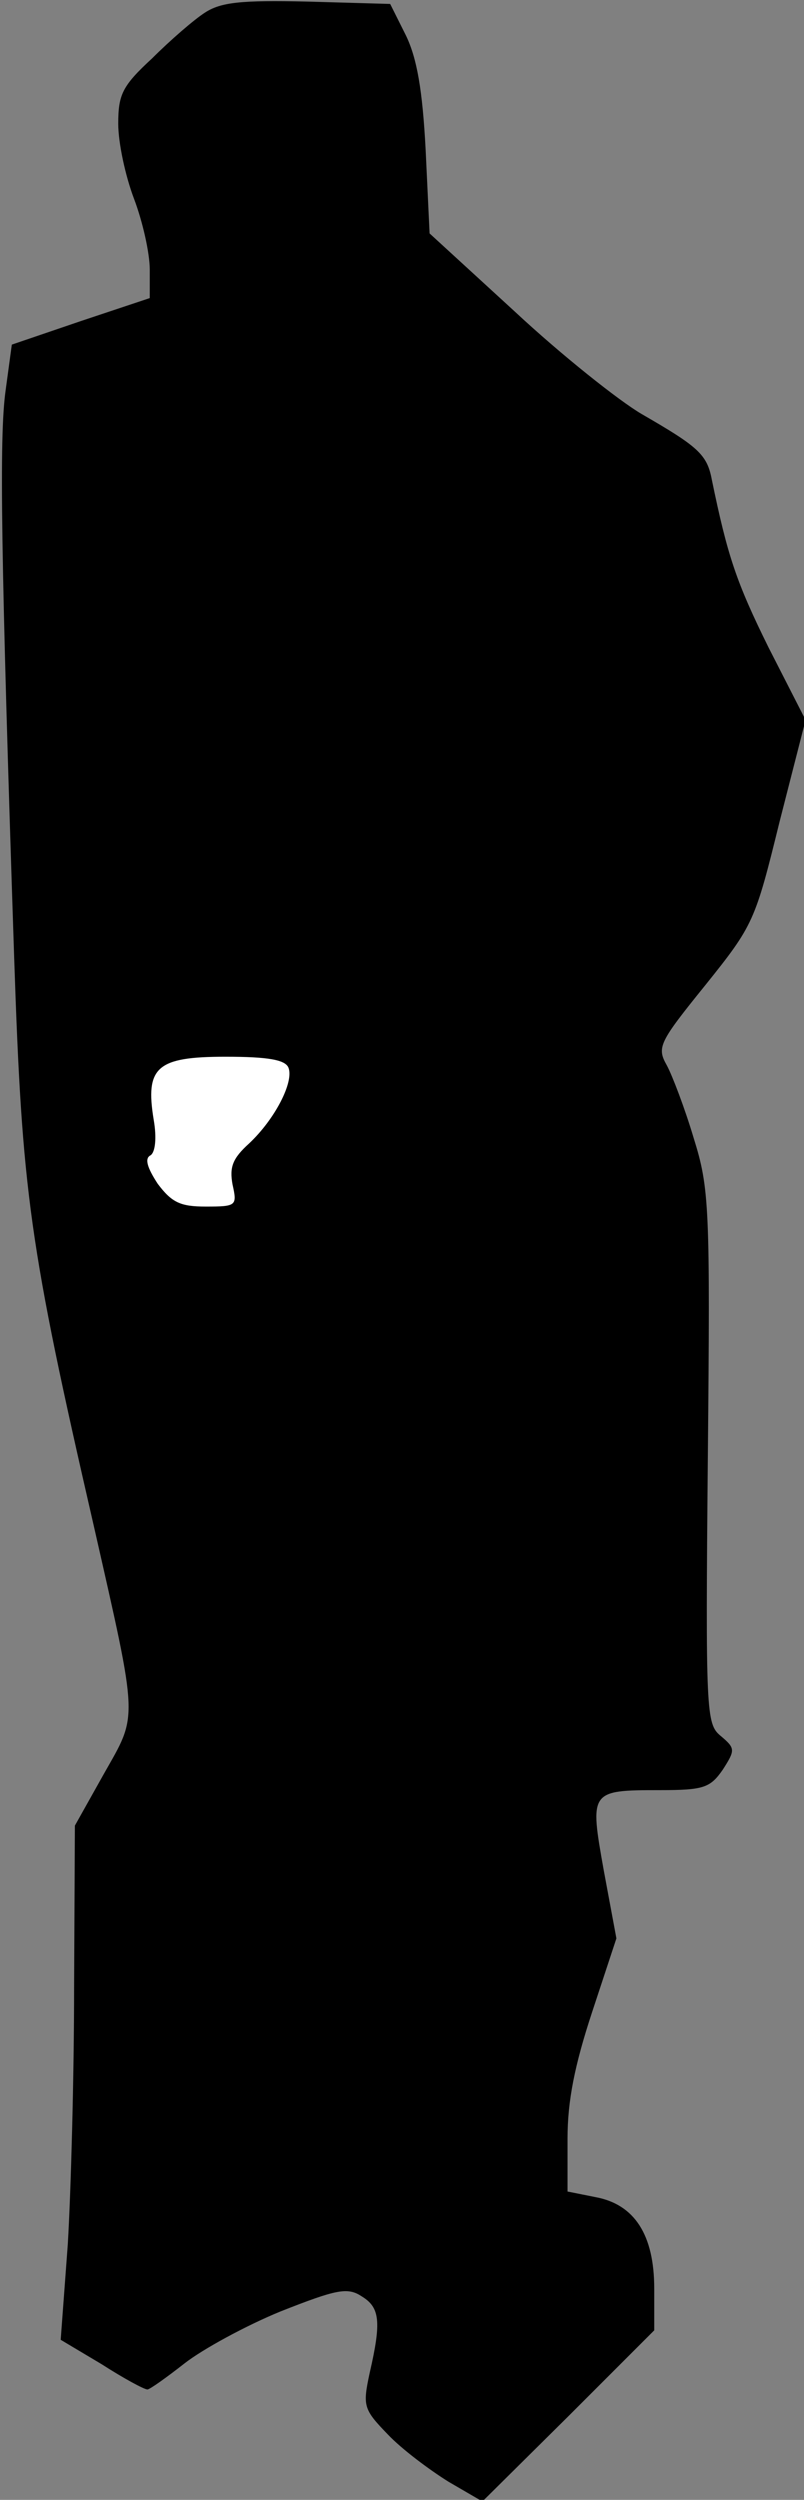 <?xml version="1.0" standalone="no"?>
<!DOCTYPE svg PUBLIC "-//W3C//DTD SVG 20010904//EN"
 "http://www.w3.org/TR/2001/REC-SVG-20010904/DTD/svg10.dtd">
<svg version="1.0" xmlns="http://www.w3.org/2000/svg"
 width="102pt" height="317pt" viewBox="0 0 102 317"
 preserveAspectRatio="xMidYMid meet">
<rect x="0" y="0" width="102" height="317" fill="#808080" stroke="none"/>
<g transform="translate(0,317) scale(0.1,-0.1)"
fill="#000000" stroke="none">
<path fill="#000000" stroke="none" d="M260 3154 c-14 -9 -44 -35 -67 -58 -38
-35 -43 -46 -43 -83 0 -24 9 -66 20 -95 11 -29 20 -69 20 -90 l0 -36 -87 -29
-88 -30 -8 -59 c-8 -59 -6 -204 11 -719 10 -298 19 -363 101 -720 57 -251 56
-238 13 -314 l-37 -66 -1 -205 c0 -113 -4 -259 -8 -326 l-9 -121 52 -31 c28
-18 54 -32 58 -32 3 0 24 15 47 33 23 18 78 48 122 66 71 28 85 31 103 19 23
-14 25 -32 10 -97 -9 -42 -8 -46 23 -78 18 -19 53 -45 77 -60 l43 -25 109 108
109 109 0 53 c0 68 -25 107 -75 116 l-35 7 0 67 c0 48 9 93 31 160 l31 94 -16
86 c-18 101 -18 102 71 102 56 0 64 3 80 26 16 25 16 27 -3 43 -18 15 -19 29
-16 353 3 318 2 341 -18 405 -11 37 -27 79 -34 92 -13 23 -10 29 49 102 61 76
63 81 94 207 l33 129 -47 92 c-41 83 -52 116 -72 213 -6 32 -18 42 -89 83 -29
17 -102 75 -161 130 l-108 99 -5 106 c-4 76 -11 116 -25 145 l-20 40 -105 3
c-85 2 -110 -1 -130 -14z"/>
<path fill="#ffffff" stroke="none" d="M366 1816 c7 -18 -17 -65 -50 -96 -21
-19 -25 -30 -21 -52 6 -27 5 -28 -34 -28 -32 0 -43 5 -61 29 -13 20 -17 32 -9
36 6 4 8 22 4 45 -11 67 4 80 91 80 55 0 76 -4 80 -14z"/>
</g>
</svg>
